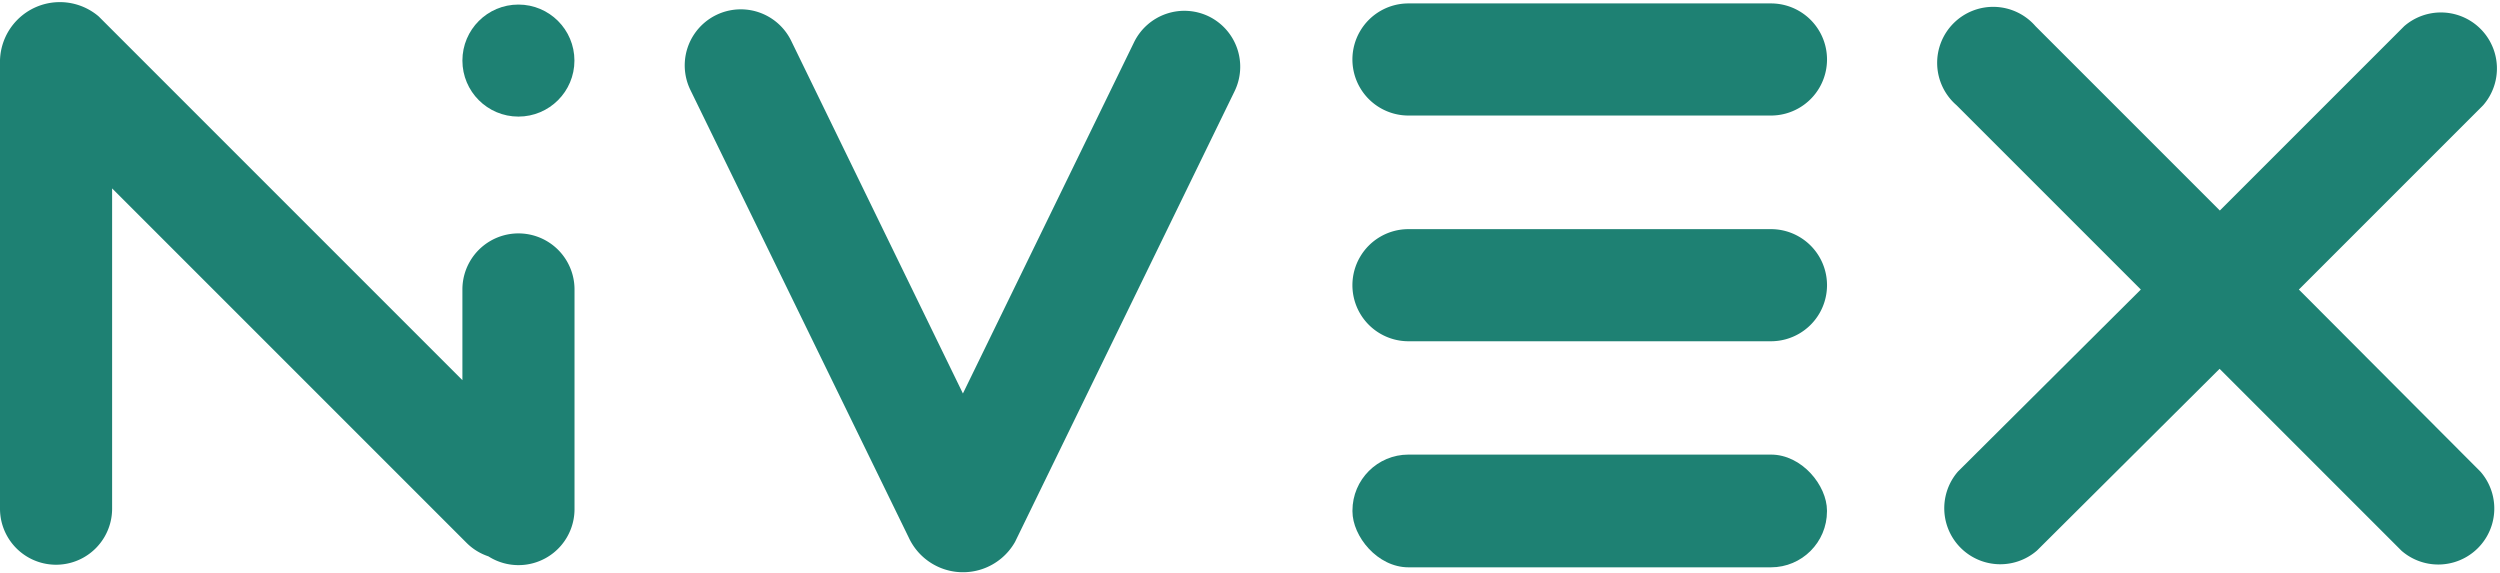 <svg id="图层_1" data-name="图层 1" xmlns="http://www.w3.org/2000/svg" viewBox="0 0 284.76 65.32"><defs><style>.cls-1{fill:#1e8173;}</style></defs><title>矢量智能对象</title><path class="cls-1" d="M217.41,67H258.7a6.38,6.38,0,0,0,0-12.77H217.41a6.38,6.38,0,0,0,0,12.77Z" transform="translate(-56.98 -53.84)"/><path class="cls-1" d="M217.41,92.71H258.7a6.38,6.38,0,0,0,0-12.77H217.41a6.38,6.38,0,0,0,0,12.77Z" transform="translate(-56.98 -53.84)"/><rect class="cls-1" x="154.05" y="51.78" width="54.05" height="12.84" rx="6.38" ry="6.38"/><path class="cls-1" d="M194.69,55.72a6.38,6.38,0,0,0-8.54,2.94l-19.49,40L147.1,58.49a6.38,6.38,0,0,0-11.48,5.6l24.88,51a6.81,6.81,0,0,0,12.1.47l25-51.32A6.38,6.38,0,0,0,194.69,55.72Z" transform="translate(-56.98 -53.84)"/><path class="cls-1" d="M318.83,86.82l21-21a6.38,6.38,0,0,0-9-9l-21,21-21-21a6.38,6.38,0,1,0-9,9l21,21L280,107.55a6.38,6.38,0,0,0,9,9L309.8,95.85l20.73,20.73a6.38,6.38,0,0,0,9-9Z" transform="translate(-56.98 -53.84)"/><path class="cls-1" d="M122.42,86.81a6.38,6.38,0,0,0-12.77,0V97.14L68.22,55.71a6.82,6.82,0,0,0-11.24,5v51.07a6.38,6.38,0,0,0,12.77,0V75.3l40.37,40.37a6.35,6.35,0,0,0,2.49,1.54,6.38,6.38,0,0,0,9.81-5.38Z" transform="translate(-56.98 -53.84)"/><circle class="cls-1" cx="59.05" cy="6.9" r="6.38"/></svg>